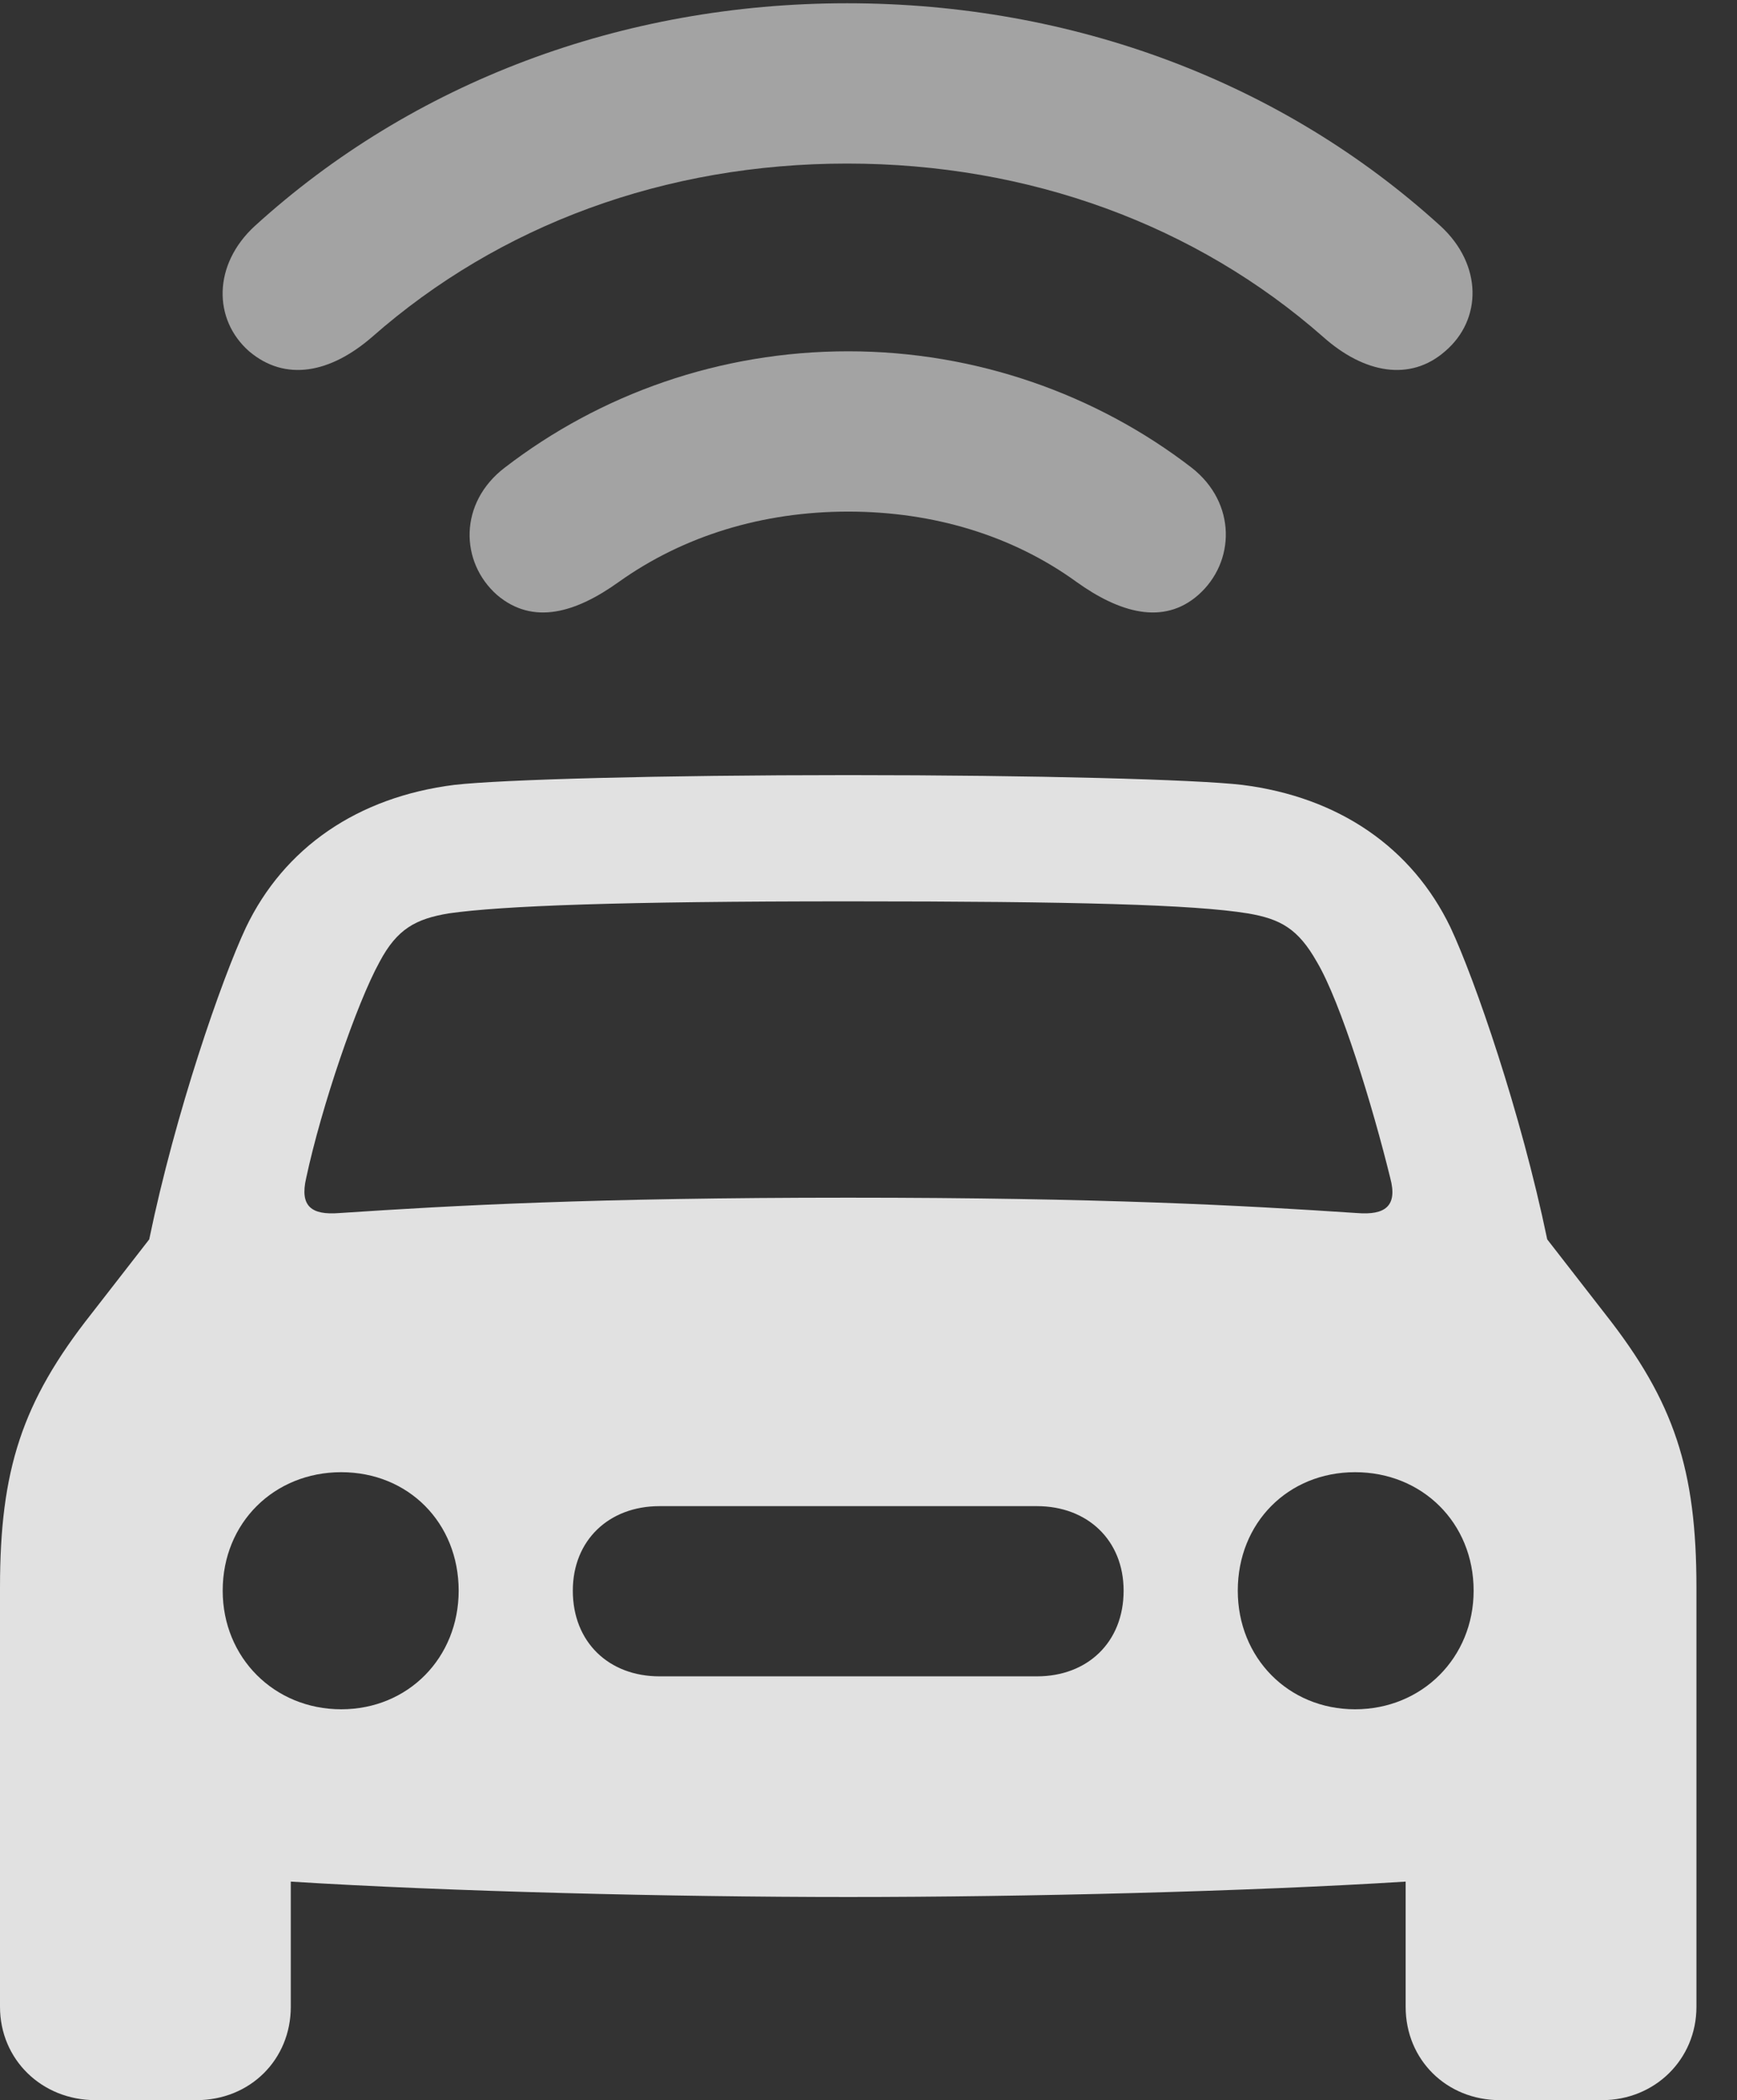 <?xml version="1.0" encoding="UTF-8"?>
<!--Generator: Apple Native CoreSVG 232.5-->
<!DOCTYPE svg
PUBLIC "-//W3C//DTD SVG 1.1//EN"
       "http://www.w3.org/Graphics/SVG/1.1/DTD/svg11.dtd">
<svg version="1.1" xmlns="http://www.w3.org/2000/svg" xmlns:xlink="http://www.w3.org/1999/xlink" width="15.459" height="18.682">
 <rect width="100%" height="100%" fill="#333333" stroke="none"/>
 <g>
  <rect height="18.682" opacity="0" width="15.459" x="0" y="0"/>
  <path d="M7.539 1.455C9.16 1.455 10.645 2.002 11.777 2.998C12.139 3.32 12.549 3.398 12.861 3.125C13.193 2.842 13.193 2.354 12.822 2.012C11.416 0.732 9.551 0.029 7.539 0.029C5.537 0.029 3.672 0.732 2.266 2.012C1.895 2.354 1.895 2.842 2.217 3.125C2.539 3.398 2.939 3.32 3.311 2.998C4.443 2.002 5.918 1.455 7.539 1.455Z" fill="#ffffff" fill-opacity="0.55"/>
  <path d="M7.549 4.551C8.311 4.551 9.014 4.766 9.58 5.176C9.961 5.449 10.352 5.566 10.664 5.293C10.996 5 11.006 4.473 10.605 4.16C9.756 3.506 8.682 3.125 7.549 3.125C6.406 3.125 5.342 3.506 4.492 4.16C4.082 4.473 4.092 5 4.424 5.293C4.746 5.566 5.127 5.449 5.508 5.176C6.084 4.766 6.787 4.551 7.549 4.551Z" fill="#ffffff" fill-opacity="0.55"/>
  <path d="M7.549 16.875C9.131 16.875 11.104 16.826 12.51 16.738L12.51 17.852C12.51 18.32 12.871 18.682 13.35 18.682L14.258 18.682C14.727 18.682 15.098 18.32 15.098 17.852L15.098 14.121C15.098 13.076 14.902 12.471 14.287 11.69L13.77 11.025C13.535 9.893 13.125 8.711 12.91 8.252C12.568 7.539 11.914 7.09 11.055 6.982C10.645 6.934 9.219 6.895 7.549 6.895C5.879 6.895 4.463 6.934 4.043 6.982C3.184 7.09 2.529 7.539 2.188 8.252C1.973 8.711 1.562 9.893 1.328 11.025L0.811 11.69C0.195 12.471 0 13.076 0 14.121L0 17.852C0 18.32 0.371 18.682 0.85 18.682L1.748 18.682C2.227 18.682 2.588 18.32 2.588 17.852L2.588 16.738C3.994 16.826 5.977 16.875 7.549 16.875ZM2.725 10.479C2.861 9.844 3.174 8.926 3.379 8.555C3.535 8.262 3.701 8.174 3.994 8.125C4.473 8.057 5.518 8.018 7.549 8.018C9.58 8.018 10.625 8.047 11.104 8.125C11.396 8.174 11.553 8.262 11.719 8.555C11.934 8.916 12.217 9.844 12.373 10.479C12.441 10.732 12.324 10.81 12.08 10.791C11.065 10.723 9.805 10.654 7.549 10.654C5.293 10.654 4.033 10.723 3.018 10.791C2.773 10.81 2.666 10.732 2.725 10.479ZM3.037 15.205C2.441 15.205 1.982 14.746 1.982 14.15C1.982 13.545 2.441 13.096 3.037 13.096C3.633 13.096 4.082 13.545 4.082 14.15C4.082 14.746 3.633 15.205 3.037 15.205ZM5.869 14.912C5.42 14.912 5.098 14.609 5.098 14.15C5.098 13.701 5.42 13.398 5.869 13.398L9.229 13.398C9.678 13.398 10 13.701 10 14.15C10 14.609 9.678 14.912 9.229 14.912ZM12.06 15.205C11.465 15.205 11.016 14.746 11.016 14.15C11.016 13.545 11.465 13.096 12.06 13.096C12.656 13.096 13.115 13.545 13.115 14.15C13.115 14.746 12.656 15.205 12.06 15.205Z" fill="#ffffff" fill-opacity="0.85"/>
 </g>
</svg>

